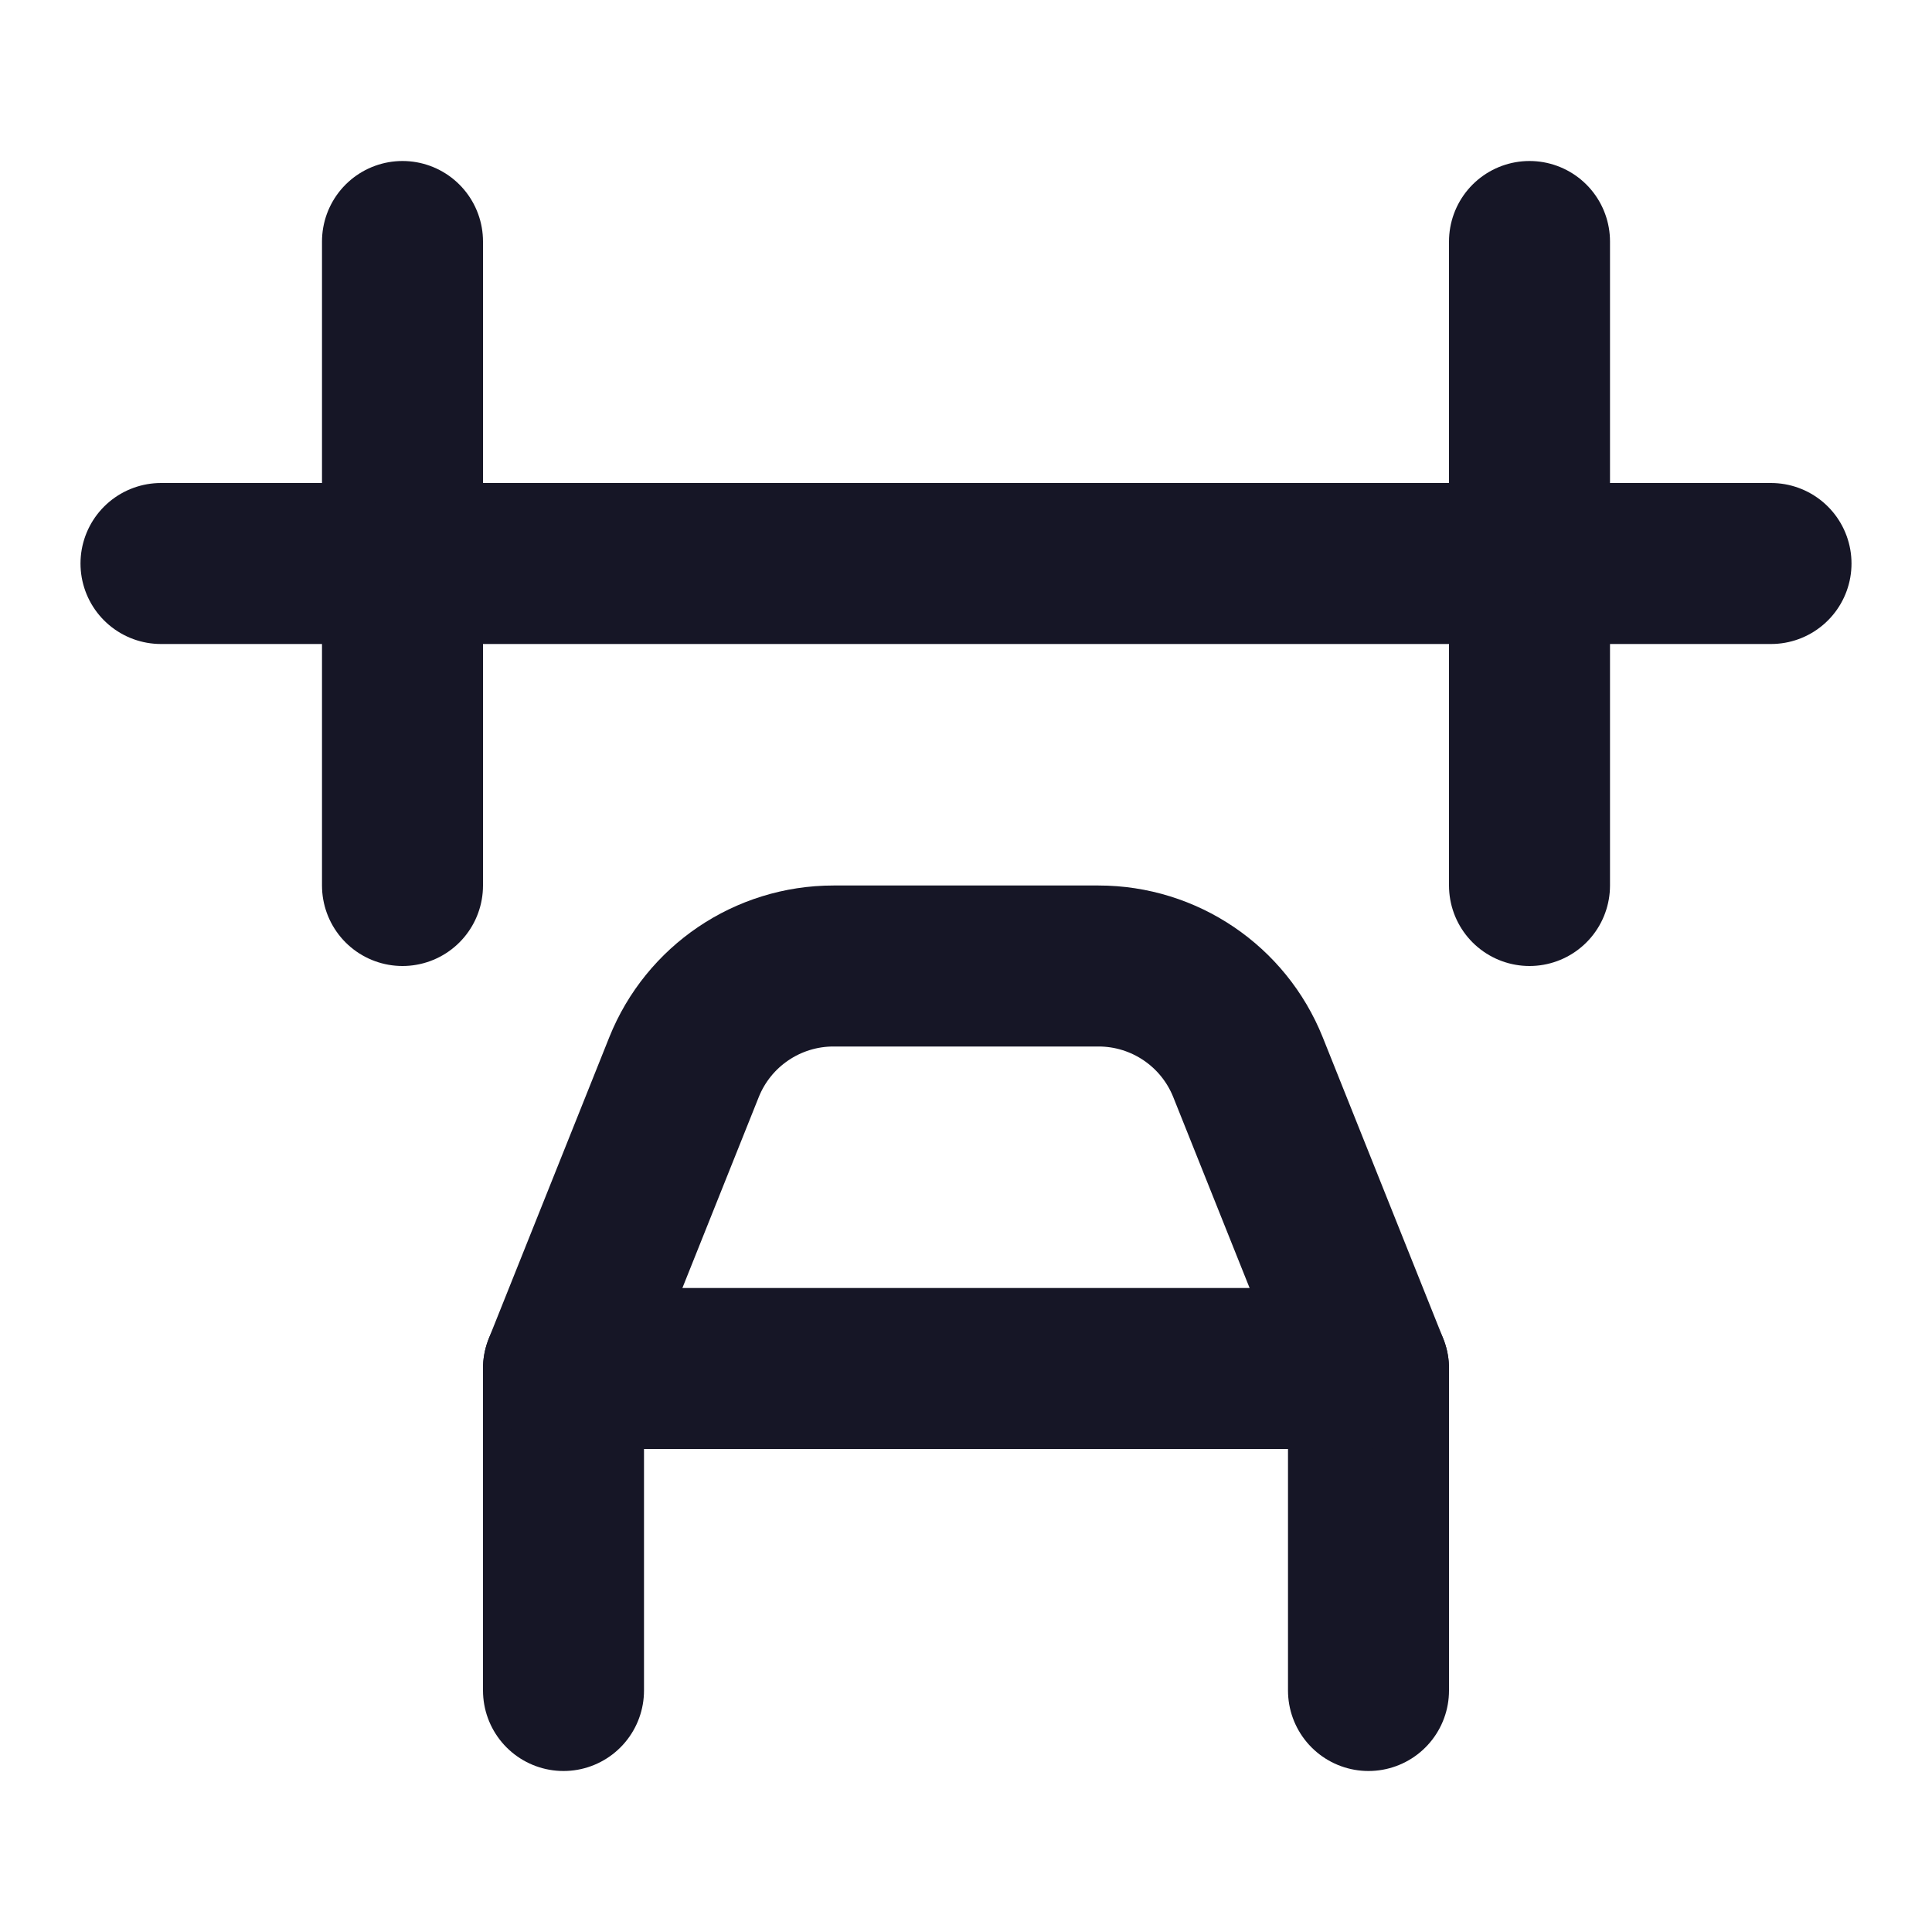 <svg width="24" height="24" viewBox="0 0 24 24" fill="none" xmlns="http://www.w3.org/2000/svg">
<path d="M7 21V17L8.497 13.257C8.801 12.498 9.536 12 10.354 12H13.646C14.464 12 15.199 12.498 15.503 13.257L17 17V21" stroke="#161626" stroke-width="2" stroke-linecap="round" stroke-linejoin="round"/>
<path d="M7 17H17" stroke="#161626" stroke-width="2" stroke-linecap="round" stroke-linejoin="round"/>
<path d="M6 7H18" stroke="#161626" stroke-width="2" stroke-linecap="round" stroke-linejoin="round"/>
<path d="M5 3V11" stroke="#161626" stroke-width="2" stroke-linecap="round" stroke-linejoin="round"/>
<path d="M19 3V11" stroke="#161626" stroke-width="2" stroke-linecap="round" stroke-linejoin="round"/>
<path d="M4 7H2" stroke="#161626" stroke-width="2" stroke-linecap="round" stroke-linejoin="round"/>
<path d="M20 7H22" stroke="#161626" stroke-width="2" stroke-linecap="round" stroke-linejoin="round"/>
</svg>
